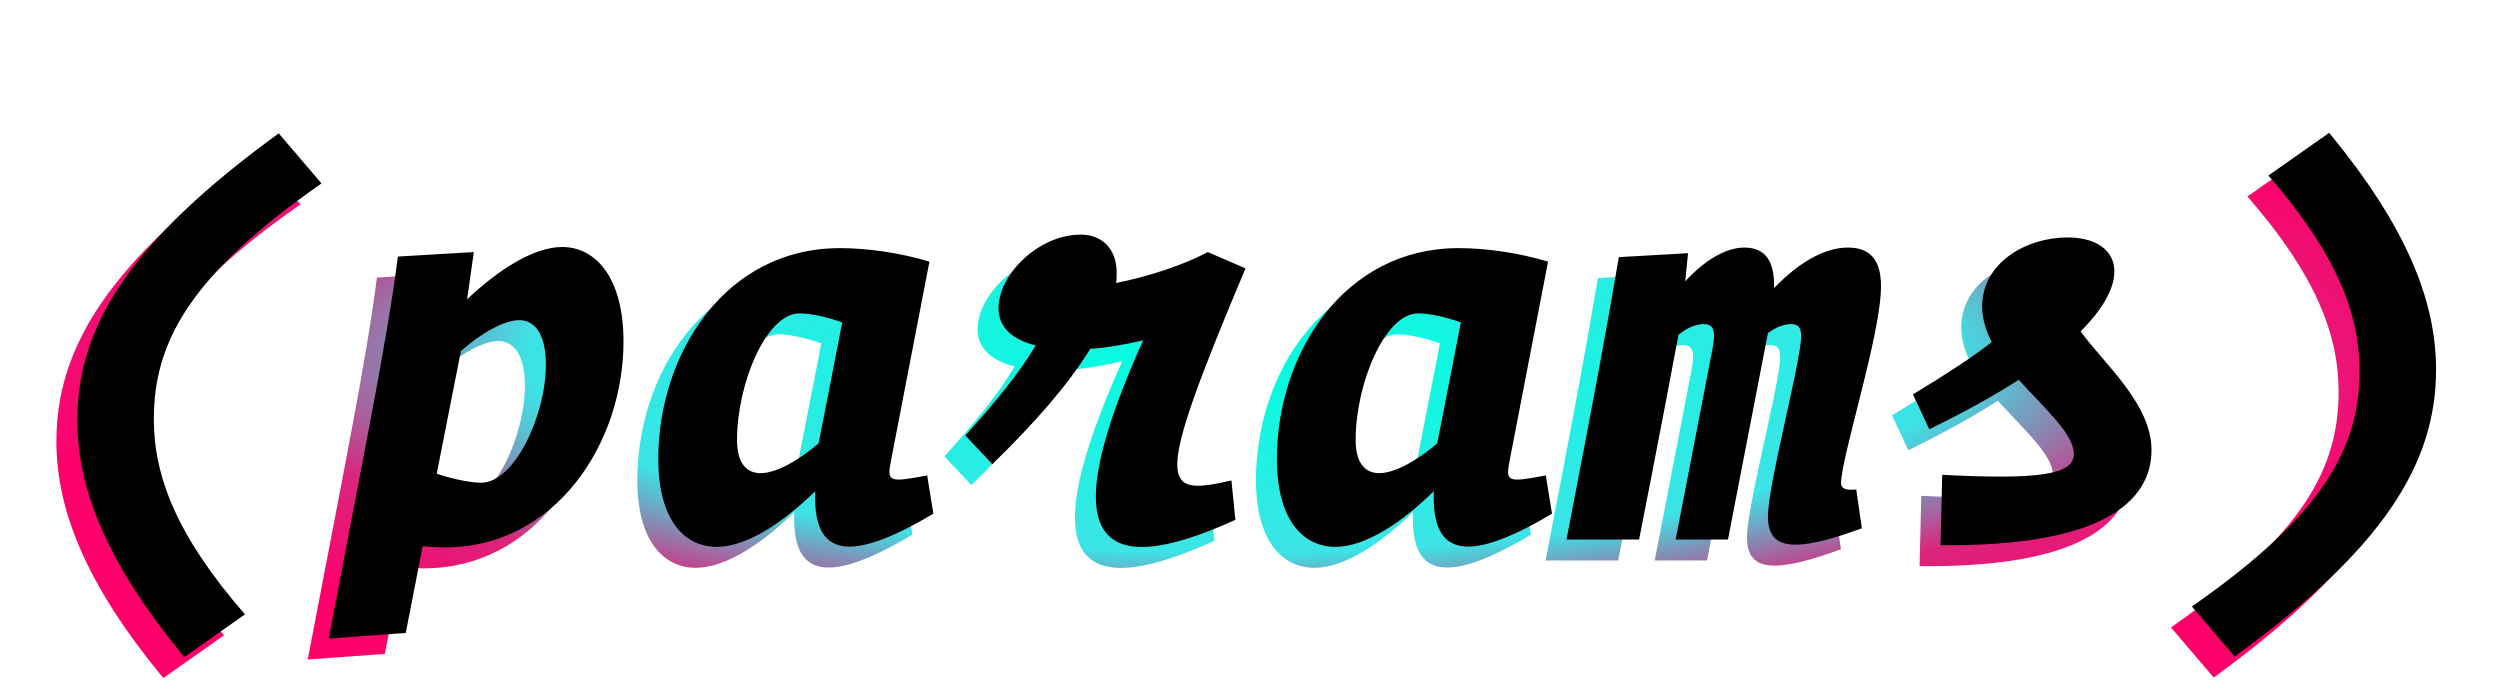 <svg width="1006" height="281" viewBox="0 0 1006 281" fill="none" xmlns="http://www.w3.org/2000/svg">
<path d="M103.736 62.092L120.941 82.241C67.288 119.594 53.478 146.76 53.478 177.096C53.478 200.187 62.76 224.184 90.153 255.652L65.703 272.857C34.915 235.503 22.69 205.62 22.69 177.549C22.69 139.516 44.197 105.332 103.736 62.092ZM185.19 202.677C198.547 202.677 211.225 175.738 211.225 155.137C211.225 142.459 206.471 137.252 200.585 137.252C194.472 137.252 185.19 142.459 177.041 149.703L167.306 199.055C174.777 201.546 181.568 202.677 185.19 202.677ZM154.855 263.122L123.84 265.386C137.876 191.585 147.384 145.402 151.685 111.671L182.247 109.86L179.531 128.876C191.982 117.104 206.244 107.822 217.79 107.822C231.373 107.822 242.466 120.273 242.466 145.855C242.466 186.378 215.526 228.712 170.475 228.712C167.759 228.712 164.816 228.485 161.646 228.259L154.855 263.122ZM297.66 198.829C303.546 198.829 312.601 194.075 320.977 186.831C323.015 176.643 327.316 154.457 330.485 138.158C323.467 135.668 317.129 134.536 313.28 134.536C299.923 134.536 288.151 162.834 288.151 185.472C288.151 195.433 292.453 198.829 297.66 198.829ZM367.16 215.129C330.033 237.314 318.713 229.844 319.619 206.073C306.715 218.751 292 228.485 280.001 228.485C266.645 228.485 256.457 217.166 256.457 193.169C256.457 151.062 283.171 108.275 329.58 108.275C340.446 108.275 353.577 110.086 365.575 113.708L350.181 193.396C348.37 202.451 349.049 202.677 364.669 199.734L367.16 215.129ZM488.684 217.619C431.409 243.653 416.015 224.41 451.557 145.402C444.539 146.987 437.295 148.345 430.277 148.798C421.448 163.286 407.638 178.907 390.886 195.207L380.019 183.661C392.471 169.852 401.752 158.532 408.318 147.44C399.262 145.176 393.376 140.422 393.376 132.498C393.376 118.689 409.676 102.842 426.428 102.842C435.031 102.842 440.917 108.501 440.917 118.236C440.917 119.594 440.917 120.952 440.691 122.311C454.274 119.594 468.31 114.84 477.591 109.86L492.759 116.425C455.179 205.62 459.028 208.111 487.1 201.772L488.684 217.619ZM546.595 198.829C552.481 198.829 561.536 194.075 569.912 186.831C571.95 176.643 576.251 154.457 579.42 138.158C572.402 135.668 566.064 134.536 562.215 134.536C548.858 134.536 537.086 162.834 537.086 185.472C537.086 195.433 541.388 198.829 546.595 198.829ZM616.095 215.129C578.968 237.314 567.648 229.844 568.554 206.073C555.65 218.751 540.935 228.485 528.937 228.485C515.58 228.485 505.393 217.166 505.393 193.169C505.393 151.062 532.106 108.275 578.515 108.275C589.381 108.275 602.512 110.086 614.51 113.708L599.116 193.396C597.305 202.451 597.984 202.677 613.605 199.734L616.095 215.129ZM740.789 221.015C713.622 230.976 702.982 229.844 702.982 216.261C702.982 203.357 716.339 153.778 716.339 143.817C716.339 140.422 715.434 138.837 712.264 138.837C709.548 138.837 706.378 139.969 702.982 142.459L686.909 225.542H665.855L680.118 151.741C681.929 143.138 682.155 138.837 677.174 138.837C674.231 138.837 670.609 140.195 666.987 143.138C660.648 177.322 651.14 225.542 651.14 225.542H621.937C632.35 171.436 637.331 145.402 642.99 111.897L670.836 110.312L669.704 121.632C678.08 112.576 686.456 108.049 693.474 108.049C701.624 108.049 705.699 113.029 705.473 124.348C715.886 113.482 726.3 108.049 735.129 108.049C744.184 108.049 748.486 113.029 748.486 123.669C748.486 142.912 732.412 192.49 732.412 202.904C732.412 204.941 734.224 205.847 738.525 205.394L740.789 221.015ZM857.333 189.547C857.333 209.922 838.09 228.485 772.438 227.806L773.118 199.508C812.961 201.546 826.092 199.282 826.092 191.132C826.092 182.982 814.32 172.795 803.906 161.249C794.171 167.588 782.173 174.153 767.911 181.171L761.345 167.135C775.155 158.759 785.569 151.967 793.039 146.081C790.776 141.554 789.191 136.799 789.191 131.819C789.191 114.161 806.849 103.974 823.601 103.974C843.07 103.974 851.447 119.141 828.808 141.78C838.543 155.137 857.333 170.984 857.333 189.547ZM890.793 272.63L873.588 252.482C927.241 215.129 941.051 187.962 941.051 157.627C941.051 134.536 931.769 110.539 904.377 79.071L928.826 61.866C959.615 99.219 971.839 129.102 971.839 157.174C971.839 195.207 950.333 229.391 890.793 272.63Z" fill="url(#paint0_diamond_43_8)"/>
<path d="M112.165 53.663L129.37 73.811C75.717 111.165 61.908 138.331 61.908 168.667C61.908 191.758 71.189 215.755 98.582 247.222L74.132 264.428C43.344 227.074 31.119 197.191 31.119 169.12C31.119 131.087 52.626 96.903 112.165 53.663ZM193.62 194.248C206.976 194.248 219.654 167.308 219.654 146.707C219.654 134.03 214.9 128.823 209.014 128.823C202.901 128.823 193.62 134.03 185.47 141.274L175.735 190.626C183.206 193.116 189.997 194.248 193.62 194.248ZM163.284 254.693L132.269 256.957C146.305 183.155 155.813 136.973 160.115 103.242L190.677 101.43L187.96 120.447C200.411 108.675 214.673 99.393 226.219 99.393C239.802 99.393 250.895 111.844 250.895 137.426C250.895 177.949 223.955 220.283 178.905 220.283C176.188 220.283 173.245 220.056 170.076 219.83L163.284 254.693ZM306.089 190.4C311.975 190.4 321.03 185.646 329.406 178.401C331.444 168.214 335.745 146.028 338.915 129.729C331.897 127.238 325.558 126.106 321.709 126.106C308.353 126.106 296.581 154.405 296.581 177.043C296.581 187.004 300.882 190.4 306.089 190.4ZM375.589 206.699C338.462 228.885 327.143 221.414 328.048 197.644C315.144 210.322 300.429 220.056 288.431 220.056C275.074 220.056 264.887 208.737 264.887 184.74C264.887 142.632 291.6 99.846 338.009 99.846C348.875 99.846 362.006 101.657 374.004 105.279L358.61 184.966C356.799 194.022 357.478 194.248 373.099 191.305L375.589 206.699ZM497.113 209.19C439.838 235.224 424.444 215.981 459.986 136.973C452.968 138.558 445.724 139.916 438.706 140.369C429.877 154.857 416.068 170.478 399.315 186.778L388.449 175.232C400.9 161.422 410.182 150.103 416.747 139.01C407.691 136.746 401.805 131.992 401.805 124.069C401.805 110.259 418.105 94.412 434.858 94.412C443.46 94.412 449.346 100.072 449.346 109.807C449.346 111.165 449.346 112.523 449.12 113.882C462.703 111.165 476.739 106.411 486.021 101.43L501.188 107.996C463.608 197.191 467.457 199.682 495.529 193.343L497.113 209.19ZM555.024 190.4C560.91 190.4 569.965 185.646 578.341 178.401C580.379 168.214 584.68 146.028 587.85 129.729C580.832 127.238 574.493 126.106 570.644 126.106C557.288 126.106 545.516 154.405 545.516 177.043C545.516 187.004 549.817 190.4 555.024 190.4ZM624.524 206.699C587.397 228.885 576.078 221.414 576.983 197.644C564.079 210.322 549.364 220.056 537.366 220.056C524.009 220.056 513.822 208.737 513.822 184.74C513.822 142.632 540.535 99.846 586.944 99.846C597.811 99.846 610.941 101.657 622.939 105.279L607.545 184.966C605.734 194.022 606.413 194.248 622.034 191.305L624.524 206.699ZM749.218 212.585C722.052 222.546 711.412 221.414 711.412 207.831C711.412 194.927 724.768 145.349 724.768 135.388C724.768 131.992 723.863 130.408 720.693 130.408C717.977 130.408 714.807 131.54 711.412 134.03L695.338 217.113H674.284L688.547 143.312C690.358 134.709 690.584 130.408 685.604 130.408C682.661 130.408 679.039 131.766 675.416 134.709C669.078 168.893 659.569 217.113 659.569 217.113H630.366C640.779 163.007 645.76 136.973 651.42 103.468L679.265 101.883L678.133 113.202C686.509 104.147 694.885 99.619 701.903 99.619C710.053 99.619 714.128 104.6 713.902 115.919C724.316 105.053 734.729 99.619 743.558 99.619C752.614 99.619 756.915 104.6 756.915 115.24C756.915 134.483 740.842 184.061 740.842 194.475C740.842 196.512 742.653 197.418 746.954 196.965L749.218 212.585ZM865.762 181.118C865.762 201.493 846.519 220.056 780.868 219.377L781.547 191.079C821.39 193.116 834.521 190.852 834.521 182.703C834.521 174.553 822.749 164.365 812.335 152.82C802.601 159.159 790.602 165.724 776.34 172.742L769.775 158.706C783.584 150.33 793.998 143.538 801.469 137.652C799.205 133.124 797.62 128.37 797.62 123.39C797.62 105.732 815.278 95.544 832.031 95.544C851.5 95.544 859.876 110.712 837.237 133.351C846.972 146.707 865.762 162.554 865.762 181.118ZM899.223 264.201L882.017 244.053C935.671 206.699 949.48 179.533 949.48 149.198C949.48 126.106 940.198 102.11 912.806 70.642L937.255 53.437C968.044 90.79 980.269 120.673 980.269 148.745C980.269 186.778 958.762 220.962 899.223 264.201Z" fill="black"/>
<defs>
<radialGradient id="paint0_diamond_43_8" cx="0" cy="0" r="1" gradientUnits="userSpaceOnUse" gradientTransform="translate(498.731 144.542) scale(498 136)">
<stop stop-color="#00FFE0"/>
<stop offset="0.575" stop-color="#3DE3E6"/>
<stop offset="0.795" stop-color="#DA257C"/>
<stop offset="1" stop-color="#FF006B"/>
</radialGradient>
</defs>
</svg>
